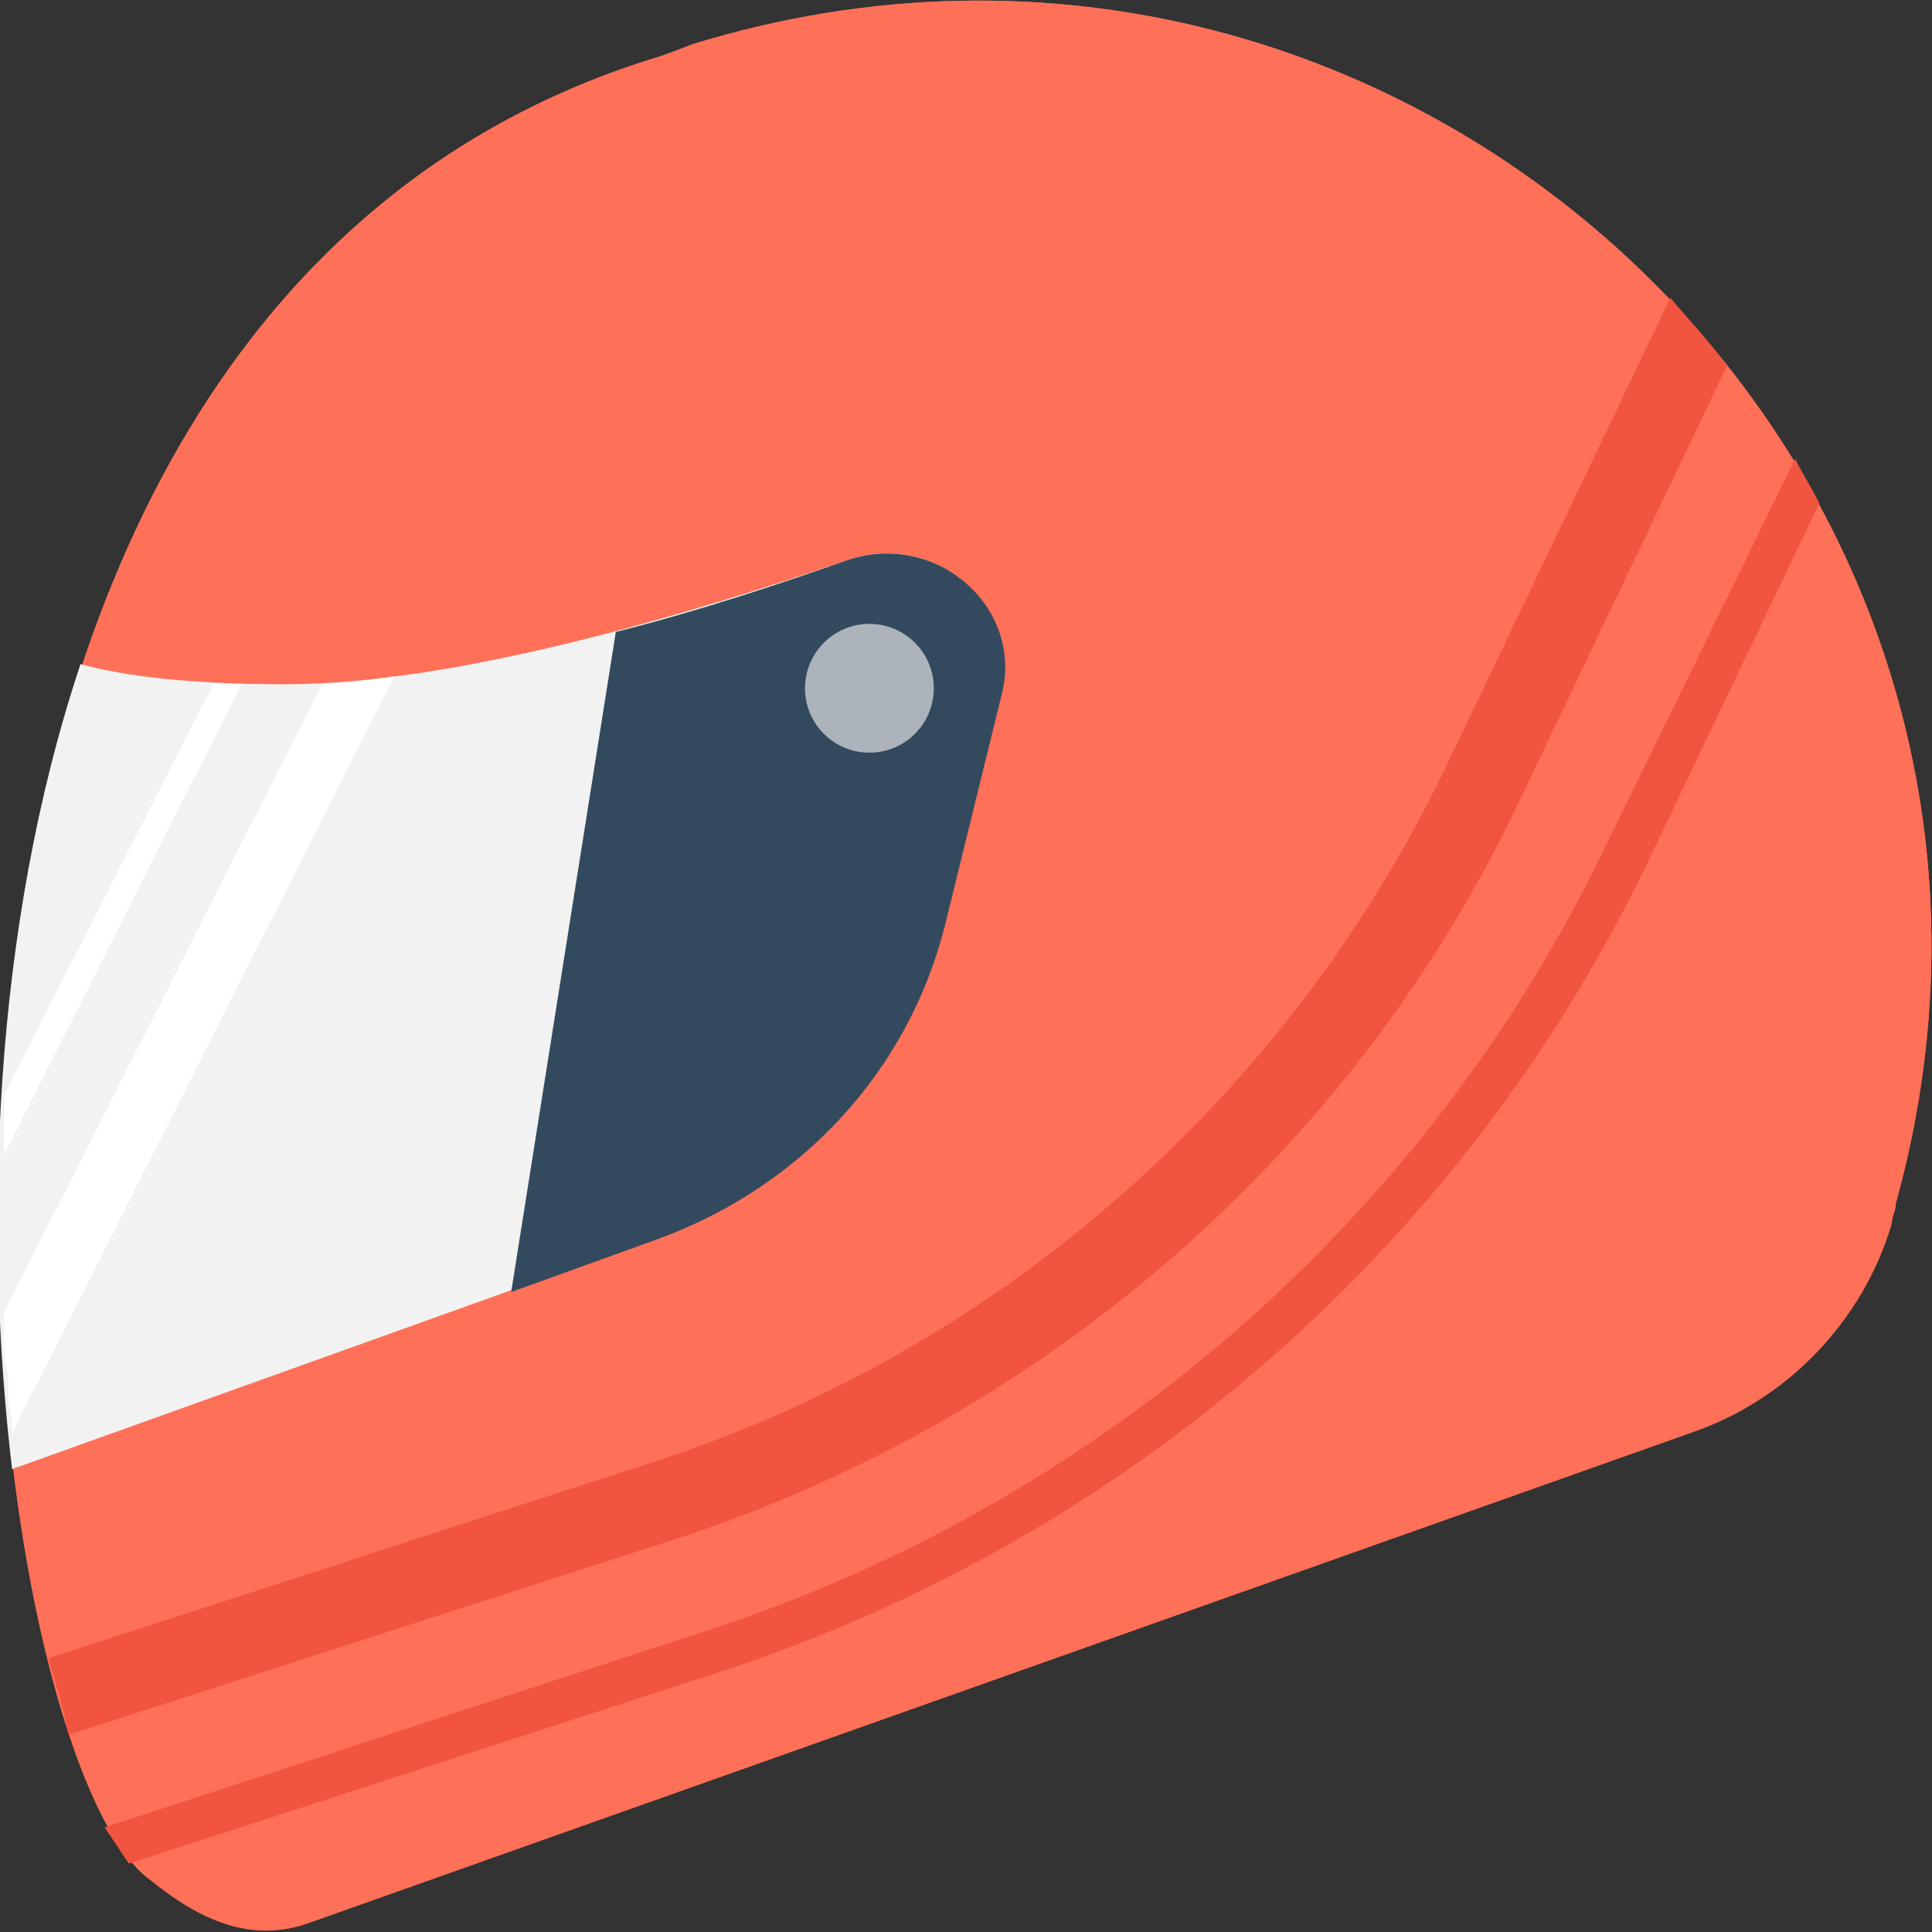 <?xml version="1.0" encoding="utf-8"?>
<!-- Generator: Adobe Illustrator 18.0.0, SVG Export Plug-In . SVG Version: 6.00 Build 0)  -->
<!DOCTYPE svg PUBLIC "-//W3C//DTD SVG 1.1//EN" "http://www.w3.org/Graphics/SVG/1.1/DTD/svg11.dtd">
<svg version="1.1" id="Layer_1" xmlns="http://www.w3.org/2000/svg" xmlns:xlink="http://www.w3.org/1999/xlink" x="0px" y="0px"
	 viewBox="0 0 48 48" enable-background="new 0 0 48 48" xml:space="preserve">
<rect x="0" y="0" width="48" height="48" fill="#333333" stroke="none"/>
<g>
	<path fill="#FF7058" d="M16.4,1.4c0,0,0.3-0.1,0.8-0.3c17.9-5.5,34.9,10.8,29.9,28.8c0,0.2-0.1,0.3-0.1,0.5c-0.7,2.4-2.6,4.4-5,5.2
		L7.6,47.8c-1.5,0.5-2.8-0.3-4-1.2C-0.9,42.8-5.1,7.9,16.4,1.4z"/>
	<path fill="#FF7058" d="M17.2,1.1c-0.5,0.2-0.8,0.3-0.8,0.3C-5.1,7.9-0.9,42.8,3.6,46.6c1.2,1,2.5,1.7,4,1.2L42,35.6
		c2.4-0.9,4.2-2.8,5-5.2c0-0.2,0.1-0.3,0.1-0.5C52.1,11.9,35.1-4.4,17.2,1.1z"/>
	<path fill="#F1543F" d="M2.9,45.7c0.2,0.3,0.3,0.5,0.5,0.6C3.2,46.2,3,46,2.9,45.7z"/>
	<path fill="#F2F2F2" d="M21.1,13.9c-4.1,1.4-9.8,3.1-14,3.1c-2.4,0-4-0.2-5.1-0.5c-2.2,6.6-2.4,14.1-1.7,20l15.9-5.7
		c3.6-1.3,6.3-4.2,7.2-7.9l1.4-5.7C25.4,15.1,23.3,13.2,21.1,13.9z"/>
	<path fill="#334A5E" d="M21.1,13.9c-1.7,0.6-3.8,1.3-5.8,1.8l-2.6,16.4l3.6-1.3c3.6-1.3,6.3-4.2,7.2-7.9l1.4-5.7
		C25.4,15.1,23.3,13.2,21.1,13.9z"/>
	<circle fill="#ACB3BA" cx="21.6" cy="17.1" r="1.6"/>
	<g>
		<path fill="#FFFFFF" d="M0.1,28c0,0.1,0,0.1,0,0.2c0,0.2,0,0.4,0,0.5L6,17c-0.3,0-0.5,0-0.7,0L0.1,27.2C0.1,27.4,0.1,27.7,0.1,28z
			"/>
		<path fill="#FFFFFF" d="M0.1,32.9c0,0.1,0,0.1,0,0.2c0,0.4,0,0.7,0.1,1.1c0,0.1,0,0.1,0,0.2c0,0.3,0,0.6,0.1,0.8
			c0,0.1,0,0.2,0,0.3c0,0,0,0.1,0,0.1l9.5-18.8C9.2,16.9,8.5,17,8,17L0.1,32.6C0.1,32.7,0.1,32.8,0.1,32.9z"/>
	</g>
	<g>
		<path fill="#F1543F" d="M40.9,21.5l4.3-9c-0.2-0.4-0.4-0.7-0.6-1.1L39.9,21c-4.4,9.2-12.5,16.3-22.3,19.5l-15,4.9
			c0.2,0.3,0.4,0.6,0.6,0.9L18,41.5C28,38.2,36.3,31,40.9,21.5z"/>
		<path fill="#F1543F" d="M37.7,20l5.2-10.9C42.5,8.5,42,8,41.5,7.4l-5.6,11.7c-3.9,8.1-11,14.4-19.6,17.2L1.2,41.2
			c0.2,0.7,0.4,1.3,0.5,1.9l15.2-4.9C26,35.2,33.6,28.6,37.7,20z"/>
	</g>
</g>
</svg>
